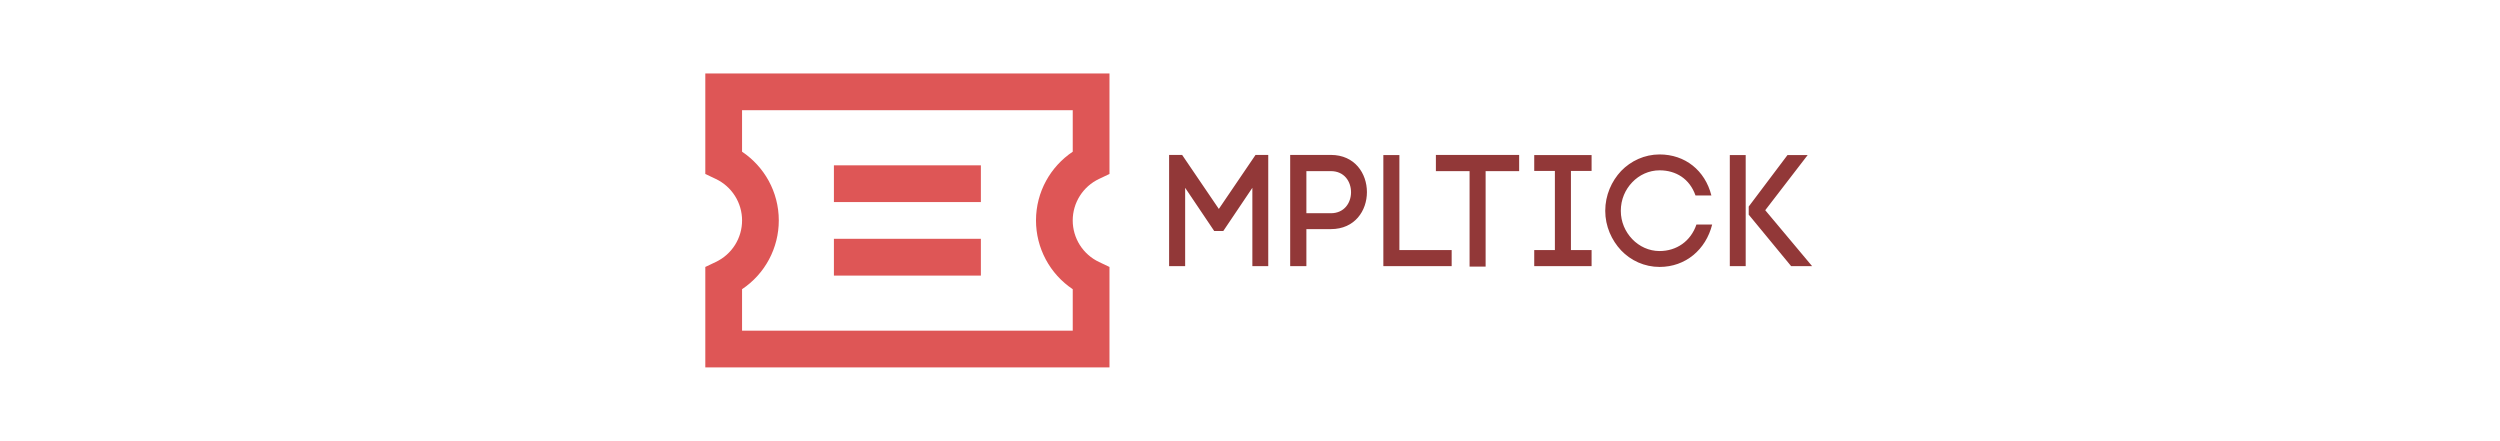<svg width="567" height="100" viewBox="0 0 567 222" fill="none" xmlns="http://www.w3.org/2000/svg">
<path d="M9.25 37H212.75V87.588L207.478 90.095C203.517 91.968 200.171 94.927 197.827 98.628C195.483 102.329 194.239 106.619 194.239 111C194.239 115.381 195.483 119.671 197.827 123.372C200.171 127.073 203.517 130.032 207.478 131.905L212.75 134.412V185H9.25V134.412L14.523 131.905C18.483 130.032 21.829 127.073 24.173 123.372C26.517 119.671 27.761 115.381 27.761 111C27.761 106.619 26.517 102.329 24.173 98.628C21.829 94.927 18.483 91.968 14.523 90.095L9.25 87.597V37ZM27.75 55.5V76.386C38.896 83.842 46.25 96.552 46.25 111C46.251 117.846 44.562 124.586 41.336 130.624C38.109 136.662 33.442 141.81 27.75 145.613V166.5H194.25V145.613C188.558 141.81 183.891 136.662 180.664 130.624C177.437 124.586 175.749 117.846 175.75 111C175.75 96.561 183.104 83.842 194.25 76.386V55.5H27.75ZM74 83.25H148V101.75H74V83.25ZM74 120.25H148V138.75H74V120.25Z" fill="#DE5656"/>
<path d="M250.848 94.56V134H242.768V78H249.328L267.808 105.2L286.288 78H292.688V134H284.688V94.56L270.048 116.32H265.488L250.848 94.56ZM303.731 78H324.211C336.291 78 342.371 87.36 342.371 96.72C342.371 106.08 336.291 115.36 324.211 115.36H311.891V134H303.731V78ZM311.891 107.36H324.211C331.011 107.36 334.371 102.08 334.371 96.8C334.371 91.44 331.011 86.16 324.211 86.16H311.891V107.36ZM358.718 78.08V125.92H385.038V134H350.638V78.08H358.718ZM402.135 134.24H394.055V86.16H377.095V78H419.015V86.16H402.135V134.24ZM455.489 78.08V86.08H445.089V125.92H455.489V134H426.609V125.92H437.009V86.08H426.609V78.08H455.489ZM462.363 106.16C462.363 98.24 465.563 91.2 470.363 86.08C475.243 81.04 482.123 77.76 489.723 77.76C502.523 77.76 512.603 85.76 515.803 98.4H507.803C504.843 90 497.963 85.76 489.723 85.76C484.363 85.76 479.483 88.08 475.963 91.76C472.443 95.44 470.203 100.4 470.203 106.16C470.203 111.76 472.443 116.72 475.963 120.4C479.483 124.08 484.363 126.4 489.723 126.4C498.203 126.4 505.403 121.52 508.283 113.04H516.203C513.003 125.76 502.763 134.4 489.723 134.4C482.123 134.4 475.243 131.2 470.363 126.08C465.563 120.96 462.363 113.92 462.363 106.16ZM525.08 78.08H533.08V134H525.08V78.08ZM534.6 108.08V104L554.12 78.08H564.28L542.92 105.84L566.52 134H555.96L534.6 108.08Z" fill="#923838"/>
</svg>
